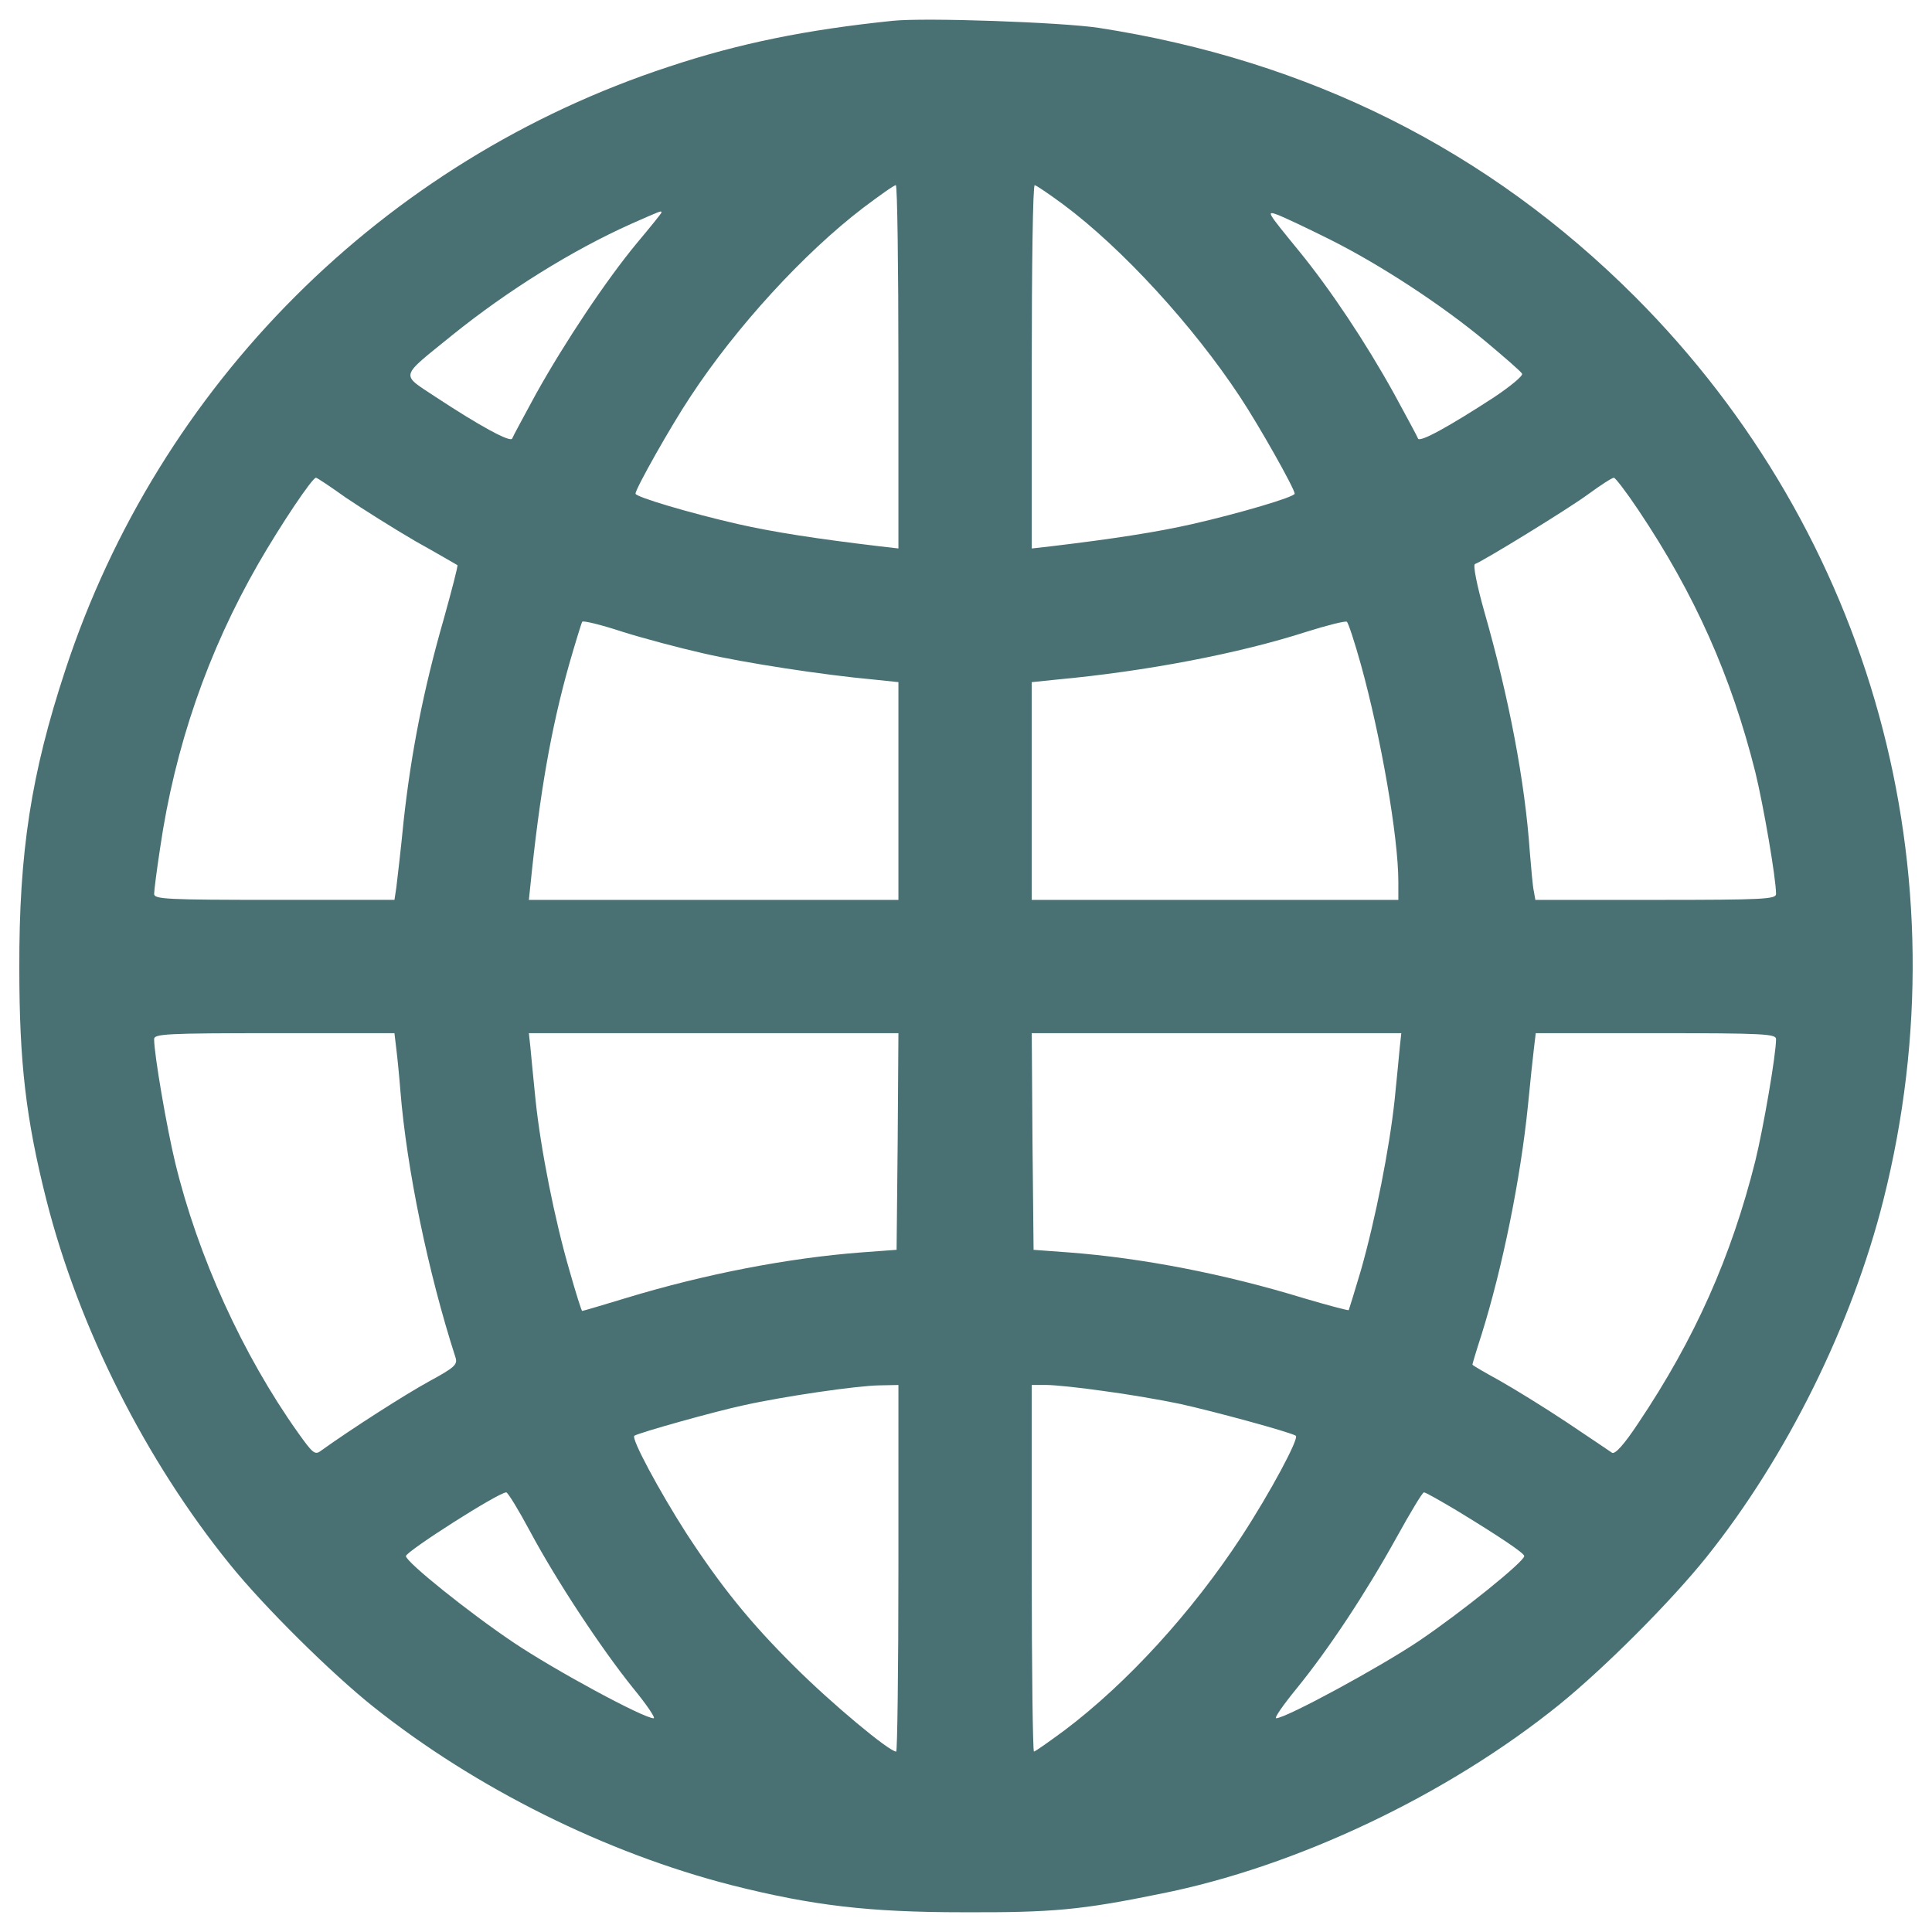 <?xml version="1.0" encoding="utf-8"?>
<svg version="1.1" xmlns="http://www.w3.org/2000/svg" xmlns:xlink="http://www.w3.org/1999/xlink" x="0px" y="0px" viewBox="0 0 1000 1000" enable-background="new 0 0 1000 1000" xml:space="preserve">
<g><g transform="translate(0,512) scale(0.1,-0.1)">
<path style="fill:#497174" d="M4621.5,5012.4c-446.6-46-797.3-116.9-1159.6-237.7C1984.1,4289.9,822.6,3128.4,337.7,1650.6C161.4,1115.8,98.1,709.5,100,107.7c0-488.8,34.5-780.1,139.9-1197.9c168.7-665.1,515.6-1351.3,950.7-1887.9c176.3-218.5,525.2-563.5,741.8-736c529-421.7,1203.7-757.1,1855.3-923.8c417.8-105.4,709.2-139.9,1197.9-139.9c460-1.9,609.5,11.5,1021.6,95.8c703.4,139.9,1485.4,511.7,2064.3,979.4c233.8,189.7,575,530.9,760.9,762.8c415.9,519.4,753.3,1201.8,916.2,1849.6c425.5,1690.5-59.4,3446.2-1286.1,4674.8c-759,759-1686.7,1222.9-2777.3,1391.5C5491.7,5004.8,4790.2,5029.7,4621.5,5012.4z M4650.2,3222.3v-941.1l-99.7,11.5c-322,38.3-546.3,72.8-732.2,115c-243.4,55.6-529,139.9-529,157.2c0,24.9,182.1,348.8,285.6,504.1c235.8,358.4,584.6,739.8,893.2,975.6c84.3,63.3,159.1,116.9,168.7,116.9C4644.5,4161.4,4650.2,3737.9,4650.2,3222.3z M5503.2,4061.8c306.7-228.1,672.7-628.7,914.3-994.8c101.6-153.3,283.7-477.3,283.7-502.2c0-17.3-285.6-101.6-529-157.2c-185.9-42.2-410.2-76.7-730.3-115l-101.6-11.5v941.1c0,515.6,5.7,939.2,15.3,939.2C5363.3,4161.4,5430.3,4115.4,5503.2,4061.8z M3423.6,4019.6c0-3.8-57.5-74.8-126.5-157.2c-159.1-191.7-373.8-513.7-523.2-782c-63.2-116.9-118.8-218.5-122.7-230c-7.7-23-168.7,65.2-392.9,212.8c-187.9,124.6-193.6,97.7,82.4,322c287.5,231.9,621,438.9,923.8,575C3425.5,4031.1,3423.6,4031.1,3423.6,4019.6z M6881.3,3881.6c260.7-130.3,580.8-339.2,810.8-530.9c95.8-80.5,180.2-153.3,185.9-164.8c7.7-9.6-59.4-65.2-145.7-122.7c-230-149.5-385.2-235.8-392.9-212.8c-3.8,11.5-59.4,113.1-122.7,230c-149.5,270.3-331.6,542.4-492.6,739.8c-170.6,208.9-172.5,210.8-105.4,185.9C6647.4,3994.7,6766.3,3939.1,6881.3,3881.6z M1790.6,2543.8c82.4-55.6,243.4-157.2,358.4-224.3c116.9-65.2,214.7-122.7,218.5-124.6c3.8-3.8-28.8-128.4-70.9-279.8c-105.4-366.1-168.7-693.8-207-1040.8c-15.3-157.2-34.5-316.3-38.3-348.8l-9.6-63.2h-621c-561.6,0-622.9,3.8-622.9,30.7c0,17.2,13.4,122.7,30.7,235.7c76.7,527.1,247.3,1019.7,509.8,1475.8c115,199.3,277.9,442.8,297.1,442.8C1641.1,2647.3,1710.1,2601.3,1790.6,2543.8z M8479.8,2480.5c293.2-437,481.1-860.6,605.7-1357c42.2-172.5,107.3-550.1,107.3-630.6c0-26.8-61.3-30.7-622.9-30.7h-622.9l-7.7,44.1c-5.8,23-13.4,115-21.1,205.1c-24.9,362.3-107.3,795.4-235.7,1243.9c-38.3,136.1-59.4,241.5-47.9,245.3c42.2,15.3,477.2,281.7,584.6,360.3c65.2,47.9,124.6,86.3,134.2,86.3C8360.9,2647.3,8418.4,2572.5,8479.8,2480.5z M3638.2,1738.8c212.7-49.8,628.7-113.1,883.6-136.1l128.4-13.4v-563.5V462.2h-956.4h-956.4l7.7,72.8c47.9,475.3,107.3,816.5,201.3,1148.1c32.6,113.1,63.2,212.7,67.1,218.5c3.8,7.7,97.8-15.3,208.9-51.8C3331.6,1815.4,3519.4,1765.6,3638.2,1738.8z M7044.2,1679.3c103.5-373.8,193.6-891.3,193.6-1123.2v-93.9H6289h-948.8v563.5v563.5l130.3,13.4c458.1,42.2,941.1,134.2,1291.8,247.3c109.3,34.5,203.2,57.5,208.9,51.8C6979,1895.9,7011.6,1796.3,7044.2,1679.3z M2051.2-308.3c5.8-46,15.3-141.8,21.1-216.6c32.6-404.4,143.8-943,285.6-1381.9c11.5-36.4-5.7-51.8-136.1-122.7c-122.7-67.1-404.4-247.2-561.6-360.3c-30.7-23-42.2-11.5-118.8,95.8c-285.6,402.5-517.5,912.3-634.4,1395.3C862.9-716.5,797.7-337,797.7-258.4c0,26.8,61.3,30.7,621,30.7h622.9L2051.2-308.3z M4646.4-787.4l-5.7-561.6l-182.1-13.4c-377.6-28.8-806.9-111.2-1217.1-235.8c-120.7-36.4-222.3-67.1-228.1-67.1c-3.8,0-32.6,92-65.2,207c-76.7,262.6-149.5,628.7-176.3,885.5c-11.5,111.2-23,233.8-26.8,274.1l-7.7,70.9h956.4h956.4L4646.4-787.4z M7245.4-298.7c-3.8-40.2-15.3-162.9-26.8-274.1c-26.8-251.1-99.7-619.1-174.4-881.7c-32.6-109.2-61.3-203.2-63.3-207c-3.8-1.9-107.3,24.9-230,61.3c-412.1,126.5-839.5,208.9-1219,237.7l-182.1,13.4l-5.7,561.6l-3.8,559.7h956.4h956.4L7245.4-298.7z M9192.8-258.4c0-80.5-65.2-458.1-107.3-630.6c-124.6-496.4-312.4-920-605.7-1357c-74.7-113.1-120.8-162.9-136.1-153.3c-13.4,9.6-116.9,78.6-233.8,157.2c-115,76.7-274.1,174.4-348.8,216.6c-76.7,42.2-139.9,78.6-139.9,82.4s21.1,74.8,47.9,157.2c107.3,343.1,201.2,803.1,239.6,1184.5c11.5,116.9,24.9,247.3,30.7,293.2l9.6,80.5h622.9C9131.4-227.8,9192.8-231.6,9192.8-258.4z M4650.2-2997.4c0-521.3-5.7-948.8-11.5-948.8c-36.4,0-337.3,251.1-527.1,440.8c-230,228.1-379.5,414-559.7,690c-139.9,218.5-287.5,492.6-268.3,504.1c28.8,17.3,419.7,126.5,563.5,157.2c214.7,47.9,590.3,101.6,703.4,103.5l99.7,1.9V-2997.4z M5708.3-2079.3c118.8-15.3,299-46,398.7-67.1c174.4-38.3,569.3-145.7,599.9-164.8c19.2-11.5-130.3-291.3-281.8-523.3c-254.9-389.1-590.3-757.1-916.2-1002.4c-80.5-59.4-151.4-109.2-157.2-109.2c-5.8,0-11.5,427.4-11.5,948.8v948.7h76.7C5457.2-2048.6,5589.4-2062,5708.3-2079.3z M2743.2-2805.7c134.2-251.1,366.1-603.7,532.8-810.8c70.9-86.3,118.8-157.2,107.3-157.2c-51.7,0-509.8,247.3-726.4,392.9c-228.1,153.3-555.8,415.9-555.8,446.6c1.9,24.9,479.2,329.7,519.4,329.7C2628.2-2604.5,2683.7-2694.5,2743.2-2805.7z M7536.8-2696.4c220.4-134.2,352.7-222.3,352.7-237.7c0-28.7-325.8-291.3-544.3-438.9c-205.1-138-690-400.6-739.8-400.6c-11.5,0,36.4,69,105.4,153.3c168.7,207,360.3,498.3,517.5,782c70.9,128.4,134.2,233.8,141.8,233.8C7379.6-2604.5,7452.4-2646.6,7536.8-2696.4z"/></g></g>
</svg>